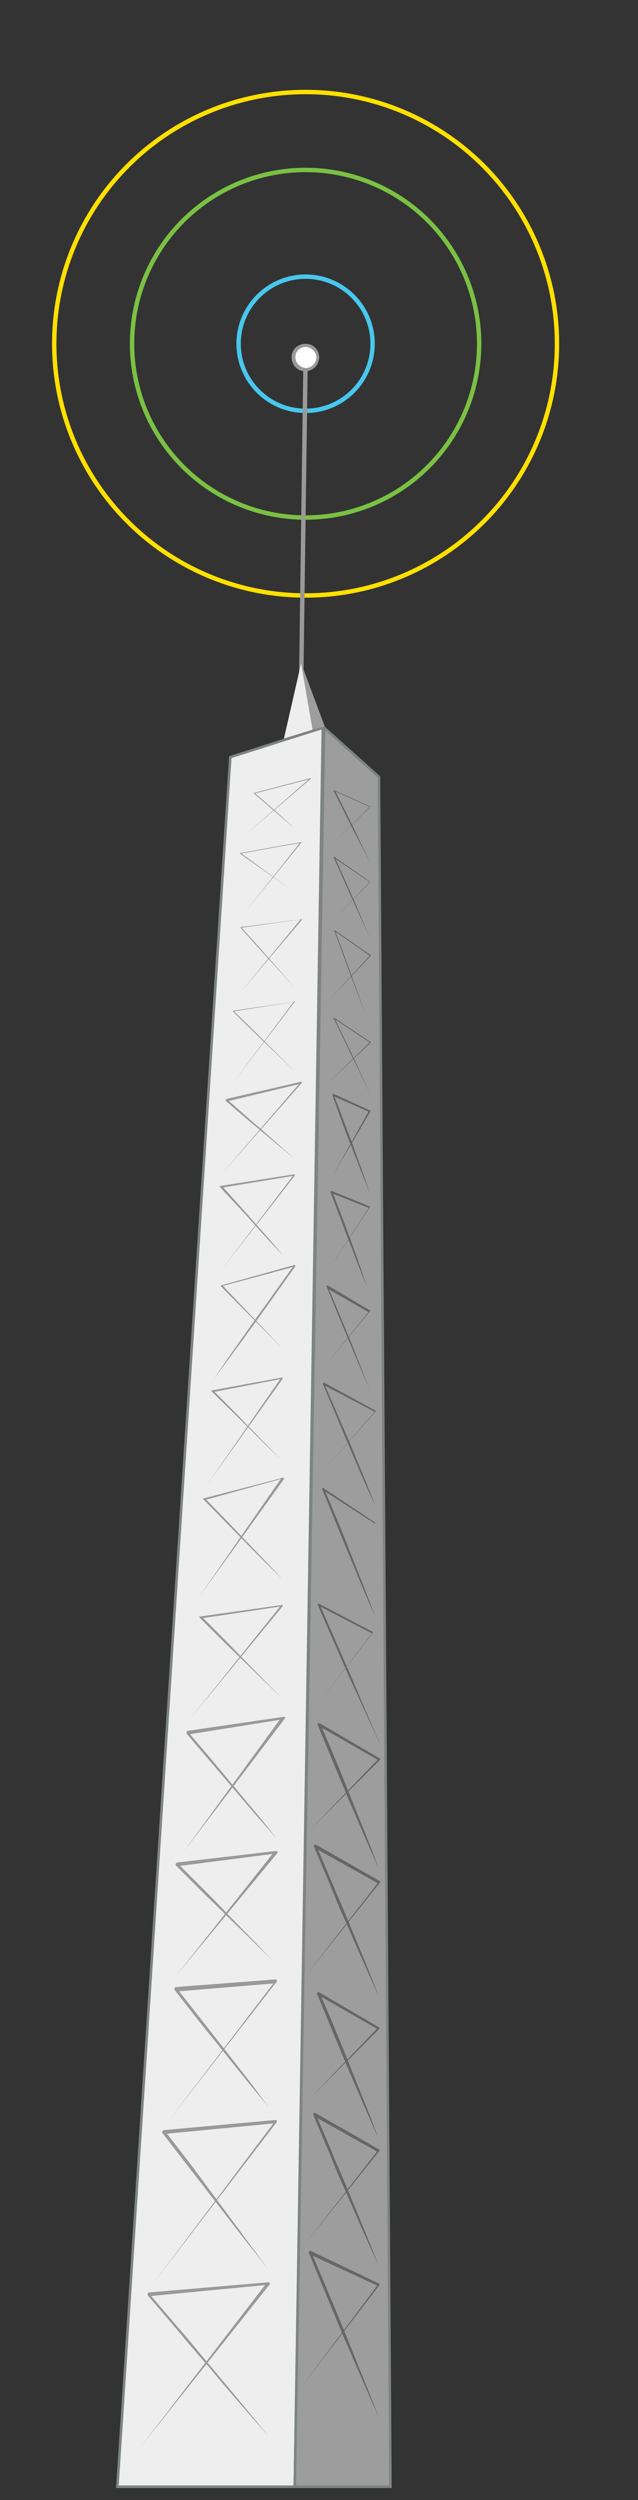 <?xml version="1.0" encoding="utf-8"?>
<!-- Generator: Adobe Illustrator 19.1.0, SVG Export Plug-In . SVG Version: 6.00 Build 0)  -->
<!DOCTYPE svg PUBLIC "-//W3C//DTD SVG 1.1//EN" "http://www.w3.org/Graphics/SVG/1.1/DTD/svg11.dtd">
<svg version="1.1" id="Layer_1" xmlns="http://www.w3.org/2000/svg" xmlns:xlink="http://www.w3.org/1999/xlink" x="0px" y="0px"
	 viewBox="0 0 100 391.3" enable-background="new 0 0 100 391.3" xml:space="preserve">
<rect x="0" y="0" width="100" height="391.3" fill="#333333" stroke="none"/>
<g>
	<path fill="#666666" d="M58.9,386.5l-11.5-27.2c0-0.1,0-0.2,0.1-0.3c0,0,0.1,0,0.1,0l13,3.8c0.1,0,0.2,0.2,0.2,0.3c0,0,0,0.1,0,0.1
		l-3.2,4.6l-3.3,4.6l-3.3,4.6c-1.1,1.5-2.2,3-3.3,4.5c0,0,0,0,0,0c0,0,0,0,0,0c1.1-1.6,2.1-3.1,3.1-4.7l3.2-4.6l3.2-4.6l3.2-4.6
		l0.1,0.4l-12.9-3.9l0.2-0.3L58.9,386.5C58.9,386.5,58.9,386.5,58.9,386.5C58.9,386.6,58.9,386.6,58.9,386.5z"/>
</g>
<g>
	<path fill="#666666" d="M46.7,353.4l12.6-15.2l0.1,0.2l-11.2-3l0.3-0.3l2.8,6.3l2.8,6.4c1.8,4.3,3.6,8.5,5.4,12.8c0,0,0,0,0,0
		c0,0,0,0,0,0c-2-4.2-3.9-8.4-5.8-12.6l-2.8-6.3l-2.8-6.4c0-0.1,0-0.2,0.1-0.3c0,0,0.1,0,0.1,0l11.1,3.1c0.1,0,0.1,0.1,0.1,0.2
		c0,0,0,0,0,0.1L46.7,353.4C46.7,353.4,46.7,353.4,46.7,353.4C46.7,353.4,46.6,353.4,46.7,353.4z"/>
</g>
<g>
	<path fill="#666666" d="M47.5,331.3l11.8-15.8l0.1,0.2l-10.8-5l0.3-0.3l2.7,6.4l2.7,6.5c1.7,4.3,3.5,8.6,5.2,13c0,0,0,0,0,0
		c0,0,0,0,0,0c-1.9-4.2-3.7-8.5-5.6-12.8l-2.7-6.4l-2.7-6.5c0-0.1,0-0.2,0.1-0.3c0.1,0,0.1,0,0.2,0l10.7,5.1c0.1,0,0.1,0.1,0.1,0.2
		l0,0L47.5,331.3C47.5,331.4,47.5,331.4,47.5,331.3C47.5,331.4,47.5,331.3,47.5,331.3z"/>
</g>
<circle fill="none" stroke="#48C7ED" stroke-width="0.689" stroke-miterlimit="10" cx="47.9" cy="53.8" r="10.5"/>
<circle fill="none" stroke="#7AC143" stroke-width="0.689" stroke-miterlimit="10" cx="47.9" cy="53.8" r="27.2"/>
<circle fill="none" stroke="#FEE000" stroke-width="0.689" stroke-miterlimit="10" cx="47.9" cy="53.8" r="39.4"/>
<g>
	<g>
		
			<line fill="none" stroke="#999999" stroke-width="0.689" stroke-linecap="round" stroke-miterlimit="10" x1="47.2" y1="107.3" x2="47.9" y2="55.9"/>
		<g>
			<g>
				<circle fill="#FFFFFF" cx="47.9" cy="56" r="1.9"/>
				<path fill="#999999" d="M50,56c0,1.2-1,2.1-2.2,2.1c-1.2,0-2.1-1-2.1-2.2c0-1.2,1-2.1,2.2-2.1C49.1,53.8,50.1,54.8,50,56
					C50,57.2,50.1,54.8,50,56z M46.3,55.9c0,0.9,0.7,1.6,1.6,1.7c0.9,0,1.6-0.7,1.7-1.6c0-0.9-0.7-1.6-1.6-1.7
					C47,54.3,46.3,55,46.3,55.9C46.3,56.8,46.3,55,46.3,55.9z"/>
			</g>
		</g>
	</g>
</g>
<polygon id="tower_side_9_" fill="#EEEEEE" stroke="#7E8580" stroke-width="0.4" stroke-miterlimit="10" points="46.2,389.2 
	50.6,113.9 36.1,118.5 18.4,389.2 "/>
<polygon id="tower_side_2_9_" fill="#9D9D9D" stroke="#7E8580" stroke-width="0.4" stroke-miterlimit="10" points="61.2,389.2 
	59.4,121.6 50.8,113.9 46.2,389.2 "/>
<polygon fill="#EEEEEE" points="44.5,115.6 47.2,103.8 47.2,103.8 49,114.2 "/>
<polygon fill="#9D9D9D" points="50.9,113.7 49,114.2 47.2,103.8 "/>
<g>
	<path fill="#666666" d="M48,309.1l11.3-14.5l0,0.2l-10-5.6l0.3-0.3l2.5,5.9c0.8,2,1.7,3.9,2.5,5.9c1.6,3.9,3.3,7.9,4.8,11.8
		c0,0,0,0,0,0c0,0,0,0,0,0c-1.8-3.9-3.5-7.8-5.2-11.7c-0.9-1.9-1.7-3.9-2.5-5.9l-2.5-5.9c0-0.1,0-0.2,0.1-0.3c0.1,0,0.1,0,0.2,0
		l10,5.7c0.1,0,0.1,0.1,0.1,0.2l0,0L48,309.1C48,309.1,48,309.1,48,309.1C48,309.1,48,309.1,48,309.1z"/>
</g>
<g>
	<path fill="#666666" d="M48.6,286.4l10.7-11.1l0,0.2l-9.4-5.4l0.3-0.3c1.6,3.7,3.2,7.5,4.7,11.3c1.5,3.8,3.1,7.6,4.5,11.4
		c0,0,0,0,0,0c0,0,0,0,0,0c-1.7-3.7-3.3-7.5-4.9-11.2c-1.6-3.8-3.1-7.5-4.7-11.3c0-0.1,0-0.2,0.1-0.3c0.1,0,0.1,0,0.2,0l9.4,5.5
		c0.1,0,0.1,0.1,0.1,0.2c0,0,0,0,0,0L48.6,286.4C48.7,286.4,48.7,286.4,48.6,286.4C48.6,286.4,48.6,286.4,48.6,286.4z"/>
</g>
<g>
	<path fill="#666666" d="M49.6,267l8.8-11.4l0,0.1l-8.5-4.4l0.2-0.2l4.9,11.2c1.6,3.8,3.2,7.5,4.8,11.2c0,0,0,0,0,0c0,0,0,0,0,0
		c-1.7-3.7-3.4-7.4-5.1-11.1l-4.9-11.2c0-0.1,0-0.1,0.1-0.2c0,0,0.1,0,0.1,0l8.4,4.4c0,0,0.1,0.1,0,0.1l0,0L49.6,267
		C49.6,267,49.6,267,49.6,267C49.6,267,49.6,267,49.6,267z"/>
</g>
<g>
	<path fill="#666666" d="M49.6,248.8l9.2-10.4l0,0.1l-8.2-5.3l0.2-0.2c1.4,3.3,2.8,6.6,4.1,10c1.3,3.3,2.7,6.7,3.9,10c0,0,0,0,0,0
		c0,0,0,0,0,0c-1.5-3.3-2.8-6.6-4.2-9.9c-1.4-3.3-2.7-6.7-4.1-10c0-0.1,0-0.2,0.1-0.2c0,0,0.1,0,0.1,0l8.1,5.4c0,0,0.1,0.1,0,0.1
		l0,0L49.6,248.8L49.6,248.8C49.6,248.8,49.6,248.8,49.6,248.8z"/>
</g>
<g>
	<path fill="#666666" d="M50.7,230.1l8.1-9.2l0,0.1l-8.2-4.3l0.2-0.2l4.1,9.5c1.3,3.2,2.7,6.4,3.9,9.6c0,0,0,0,0,0c0,0,0,0,0,0
		c-1.5-3.1-2.8-6.3-4.2-9.5l-4-9.5c0-0.1,0-0.2,0.1-0.2c0,0,0.1,0,0.1,0l8.1,4.4c0,0,0.1,0.1,0,0.1l0,0L50.7,230.1
		C50.8,230.1,50.7,230.1,50.7,230.1C50.7,230.1,50.7,230.1,50.7,230.1z"/>
</g>
<g>
	<path fill="#666666" d="M50.7,214.1l7.1-8.8l0,0.1l-6.6-3.8l0.2-0.2c1.1,2.6,2.2,5.3,3.3,7.9c1.1,2.7,2.1,5.3,3.2,8c0,0,0,0,0,0
		c0,0,0,0,0,0c-1.2-2.6-2.3-5.3-3.4-7.9c-1.1-2.6-2.2-5.3-3.3-8c0-0.1,0-0.2,0.1-0.2c0,0,0.1,0,0.1,0l6.6,3.9c0,0,0.1,0.1,0,0.1l0,0
		L50.7,214.1C50.8,214.1,50.7,214.1,50.7,214.1C50.7,214.1,50.7,214.1,50.7,214.1z"/>
</g>
<g>
	<path fill="#666666" d="M51.4,198.9l6.5-10l0,0.2l-6-2.4l0.2-0.2l1.4,3.7c0.5,1.2,0.9,2.5,1.4,3.7c0.9,2.5,1.8,5,2.6,7.5
		c0,0,0,0,0,0c0,0,0,0,0,0c-1-2.4-1.9-4.9-2.9-7.4c-0.5-1.2-0.9-2.5-1.4-3.7l-1.4-3.7c0-0.1,0-0.2,0.1-0.2c0,0,0.1,0,0.1,0l5.9,2.4
		c0.1,0,0.1,0.1,0.1,0.1l0,0L51.4,198.9C51.4,199,51.4,199,51.4,198.9C51.4,199,51.4,198.9,51.4,198.9z"/>
</g>
<g>
	<path fill="#666666" d="M52.2,183.9l5.6-10l0,0.1l-5.7-2.5l0.2-0.2c1,2.5,1.9,5.1,2.9,7.6c0.9,2.6,1.9,5.1,2.7,7.7c0,0,0,0,0,0l0,0
		c-1-2.5-2-5.1-3-7.6c-1-2.5-1.9-5.1-2.8-7.6c0-0.1,0-0.2,0.1-0.2c0,0,0.1,0,0.1,0l5.7,2.6c0.1,0,0.1,0.1,0.1,0.1l0,0L52.2,183.9
		C52.3,183.9,52.2,183.9,52.2,183.9C52.2,183.9,52.2,183.9,52.2,183.9z"/>
</g>
<g>
	<path fill="#666666" d="M51.4,169.5l6.6-6.4l0,0.1l-5.7-3.8l0.1-0.1l2.9,6l2.8,6.1v0c0,0,0,0,0,0l-2.9-6l-2.9-6c0,0,0-0.1,0-0.1
		c0,0,0.1,0,0.1,0l5.7,3.8c0,0,0,0,0,0.1l0,0L51.4,169.5C51.4,169.5,51.4,169.5,51.4,169.5C51.4,169.5,51.4,169.5,51.4,169.5z"/>
</g>
<g>
	<path fill="#666666" d="M51.4,156.7l6.6-7.2l0,0.1l-5.6-3.9l0.1-0.1l2.5,6.8l2.5,6.9c0,0,0,0,0,0l0,0l-2.6-6.8l-2.5-6.8
		c0,0,0-0.1,0-0.1c0,0,0,0,0.1,0l5.6,3.9c0,0,0,0,0,0.1l0,0L51.4,156.7C51.4,156.7,51.4,156.7,51.4,156.7L51.4,156.7z"/>
</g>
<g>
	<path fill="#666666" d="M52.4,143.8l5.6-5.8l0,0.1l-5.6-3.8l0.1-0.1l2.8,6.3l2.7,6.3v0c0,0,0,0,0,0l-2.9-6.3l-2.8-6.3
		c0,0,0-0.1,0-0.1c0,0,0,0,0.1,0L58,138c0,0,0,0,0,0.1l0,0L52.4,143.8L52.4,143.8C52.4,143.8,52.4,143.8,52.4,143.8z"/>
</g>
<g>
	<path fill="#666666" d="M52.4,131.8l5.6-5.6l0,0.1l-5.6-2.5l0.1-0.1l2.8,5.6L58,135l0,0l0,0l-2.9-5.6l-2.8-5.6c0,0,0-0.1,0-0.1
		c0,0,0,0,0.1,0l5.6,2.5c0,0,0,0,0,0.1l0,0L52.4,131.8L52.4,131.8L52.4,131.8z"/>
</g>
<g>
	<g>
		<path fill="#999999" d="M22.1,382.9l19.7-25.6l0.2,0.3l-18.8,1.8l0.2-0.4l4.7,5.5c1.6,1.8,3.1,3.7,4.7,5.6
			c3.1,3.7,6.2,7.4,9.3,11.2c0,0,0,0,0,0c0,0,0,0,0,0c-3.2-3.6-6.4-7.3-9.5-11c-1.6-1.8-3.2-3.7-4.7-5.5l-4.7-5.5
			c-0.1-0.1-0.1-0.3,0-0.4c0,0,0.1-0.1,0.1-0.1l18.8-1.6c0.1,0,0.2,0.1,0.2,0.2c0,0,0,0.1,0,0.1L22.1,382.9
			C22.1,382.9,22.1,382.9,22.1,382.9C22.1,382.9,22.1,382.9,22.1,382.9z"/>
	</g>
	<g>
		<path fill="#999999" d="M24,357.4L43.1,332l0.2,0.3L25.7,334l0.2-0.4l4.1,5.3l4,5.4l4,5.4c1.3,1.8,2.7,3.6,4,5.4c0,0,0,0,0,0
			c0,0,0,0,0,0c-1.4-1.8-2.8-3.5-4.2-5.3l-4.1-5.3l-4.1-5.3l-4.1-5.3c-0.1-0.1-0.1-0.3,0-0.4c0,0,0.1,0,0.1-0.1l17.6-1.6
			c0.1,0,0.2,0.1,0.2,0.2c0,0,0,0.1,0,0.1L24,357.4C24,357.4,24,357.4,24,357.4C24,357.4,24,357.4,24,357.4z"/>
	</g>
	<g>
		<path fill="#999999" d="M26.3,332.1l16.8-22l0.2,0.3l-15.7,1.3l0.2-0.4l3.6,4.6l3.6,4.6l3.6,4.6c1.2,1.5,2.3,3.1,3.5,4.7
			c0,0,0,0,0,0c0,0,0,0,0,0c-1.2-1.5-2.5-3-3.7-4.5l-3.7-4.6l-3.7-4.6l-3.6-4.6c-0.1-0.1-0.1-0.3,0-0.4c0,0,0.1-0.1,0.1-0.1
			l15.7-1.2c0.1,0,0.2,0.1,0.2,0.2c0,0,0,0.1,0,0.1L26.3,332.1C26.3,332.1,26.3,332.1,26.3,332.1C26.3,332.1,26.3,332.1,26.3,332.1z
			"/>
	</g>
	<g>
		<path fill="#999999" d="M27.7,309.1l15.3-19.3l0.2,0.3l-15.5,2l0.2-0.4l3.9,3.9c1.3,1.3,2.6,2.6,3.8,3.9l3.8,3.9
			c1.3,1.3,2.5,2.6,3.8,3.9c0,0,0,0,0,0c0,0,0,0,0,0c-1.3-1.3-2.6-2.5-3.9-3.8l-3.9-3.8c-1.3-1.3-2.6-2.5-3.9-3.8l-3.9-3.9
			c-0.1-0.1-0.1-0.3,0-0.4c0,0,0.1-0.1,0.2-0.1l15.5-1.8c0.1,0,0.2,0.1,0.2,0.2c0,0,0,0.1,0,0.1L27.7,309.1
			C27.8,309.1,27.8,309.1,27.7,309.1C27.7,309.1,27.7,309.1,27.7,309.1z"/>
	</g>
	<g>
		<path fill="#999999" d="M28.8,289.8l15.3-21l0.2,0.3l-15,2.4l0.2-0.4l3.5,4.1l3.5,4.2l3.5,4.2c1.2,1.4,2.3,2.8,3.4,4.2
			c0,0,0,0,0,0c0,0,0,0,0,0c-1.2-1.4-2.4-2.7-3.6-4.1l-3.5-4.1l-3.5-4.1l-3.5-4.1c-0.1-0.1-0.1-0.3,0-0.4c0,0,0.1-0.1,0.1-0.1
			l15.1-2.2c0.1,0,0.2,0.1,0.2,0.1c0,0,0,0.1,0,0.1L28.8,289.8C28.8,289.9,28.8,289.9,28.8,289.8C28.8,289.9,28.8,289.9,28.8,289.8z
			"/>
	</g>
	<g>
		<path fill="#999999" d="M31.1,250.1l13.1-18.9l0.1,0.2L32,234.8l0.1-0.3c2.1,2.1,4.1,4.2,6.1,6.3c2,2.1,4.1,4.2,6.1,6.4
			c0,0,0,0,0,0c0,0,0,0,0,0c-2.1-2.1-4.2-4.1-6.2-6.2c-2.1-2.1-4.1-4.2-6.2-6.3c-0.1-0.1-0.1-0.2,0-0.2c0,0,0,0,0.1,0l12.3-3.2
			c0.1,0,0.1,0,0.2,0.1c0,0,0,0.1,0,0.1L31.1,250.1C31.1,250.2,31.1,250.2,31.1,250.1C31.1,250.2,31.1,250.1,31.1,250.1z"/>
	</g>
	<g>
		<path fill="#999999" d="M32.3,232.6l11.8-17l0.1,0.2l-10.9,2.1l0.1-0.3c1.8,1.8,3.6,3.6,5.4,5.5c1.8,1.8,3.6,3.7,5.4,5.5v0l0,0
			c-1.9-1.8-3.7-3.6-5.5-5.4c-1.8-1.8-3.7-3.6-5.5-5.4c-0.1-0.1-0.1-0.2,0-0.2c0,0,0.1,0,0.1,0l10.9-2c0.1,0,0.1,0,0.1,0.1
			c0,0,0,0.1,0,0.1L32.3,232.6C32.4,232.6,32.4,232.6,32.3,232.6C32.3,232.6,32.3,232.6,32.3,232.6z"/>
	</g>
	<g>
		<path fill="#999999" d="M44.3,211.1l-9.7-9.8c0,0,0-0.1,0-0.1c0,0,0,0,0,0l11.5-3.2c0.1,0,0.2,0,0.2,0.1c0,0,0,0.1,0,0.1
			c-2.1,2.9-4.2,5.9-6.3,8.8c-2.1,2.9-4.2,5.8-6.4,8.7c0,0,0,0,0,0c0,0,0,0,0,0c2-3,4.1-5.9,6.2-8.9c2.1-2.9,4.2-5.9,6.3-8.8
			l0.2,0.2l-11.5,3.1l0-0.2L44.3,211.1C44.3,211.1,44.3,211.1,44.3,211.1C44.3,211.1,44.3,211.1,44.3,211.1z"/>
	</g>
	<g>
		<path fill="#999999" d="M34.6,198.9l11.5-15.1l0.1,0.2l-11.5,1.9l0.1-0.3c1.6,1.8,3.2,3.6,4.8,5.4c1.6,1.8,3.2,3.6,4.7,5.4
			c0,0,0,0,0,0c0,0,0,0,0,0c-1.7-1.7-3.3-3.5-4.9-5.3c-1.6-1.8-3.3-3.5-4.9-5.3c-0.1-0.1-0.1-0.2,0-0.2c0,0,0.1,0,0.1,0l11.5-1.8
			c0.1,0,0.1,0,0.1,0.1c0,0,0,0.1,0,0.1L34.6,198.9C34.6,199,34.6,199,34.6,198.9C34.6,199,34.6,198.9,34.6,198.9z"/>
	</g>
	<g>
		<path fill="#999999" d="M34.6,183.9l12.5-14.5l0.1,0.2l-11.7,2.8l0.1-0.3c1.8,1.5,3.5,3.1,5.3,4.6c1.8,1.6,3.5,3.1,5.3,4.7
			c0,0,0,0,0,0c0,0,0,0,0,0c-1.8-1.5-3.6-3-5.4-4.5c-1.8-1.5-3.6-3-5.4-4.6c-0.1-0.1-0.1-0.2,0-0.2c0,0,0.1,0,0.1-0.1l11.7-2.7
			c0.1,0,0.1,0,0.1,0.1c0,0,0,0.1,0,0.1L34.6,183.9C34.6,183.9,34.6,183.9,34.6,183.9C34.6,183.9,34.6,183.9,34.6,183.9z"/>
	</g>
	<g>
		<path fill="#999999" d="M36.5,169.5l9.6-12.8l0.1,0.1l-9.6,1.5l0-0.1c3.2,3.1,6.4,6.3,9.6,9.5v0h0c-3.2-3.1-6.5-6.2-9.7-9.4
			c0,0,0-0.1,0-0.1c0,0,0,0,0,0l9.6-1.4c0,0,0.1,0,0.1,0c0,0,0,0,0,0L36.5,169.5L36.5,169.5C36.5,169.5,36.5,169.5,36.5,169.5z"/>
	</g>
	<g>
		<path fill="#999999" d="M37.7,155.3l9.5-11.5l0.1,0.1l-9.5,1.3l0-0.1c2.8,3.1,5.6,6.3,8.4,9.5v0l0,0c-2.8-3.1-5.7-6.2-8.5-9.4
			c0,0,0-0.1,0-0.1c0,0,0,0,0,0l9.5-1.2c0,0,0.1,0,0.1,0.1c0,0,0,0,0,0L37.7,155.3L37.7,155.3L37.7,155.3z"/>
	</g>
	<g>
		<path fill="#999999" d="M38.3,142.9l8.8-11.1l0.1,0.1l-9.5,1.7l0-0.1c2.8,2,5.6,4.1,8.4,6.1l0,0l0,0c-2.8-2-5.7-4-8.5-6
			c0,0,0-0.1,0-0.1c0,0,0,0,0.1,0l9.5-1.7c0,0,0.1,0,0.1,0c0,0,0,0,0,0L38.3,142.9L38.3,142.9C38.3,142.9,38.3,142.9,38.3,142.9z"/>
	</g>
	<g>
		<path fill="#999999" d="M38.3,130.8l10.3-9l0.1,0.1l-8.8,2.3l0-0.1c2.1,1.8,4.2,3.6,6.2,5.5v0l0,0c-2.1-1.8-4.2-3.6-6.3-5.4
			c0,0,0-0.1,0-0.1c0,0,0,0,0,0l8.8-2.3c0,0,0.1,0,0.1,0c0,0,0,0,0,0.1L38.3,130.8L38.3,130.8L38.3,130.8z"/>
	</g>
	<g>
		<path fill="#999999" d="M29.8,269l14.3-17.8l0.1,0.2l-12.7,1.9l0.1-0.3c2.1,2.1,4.2,4.2,6.3,6.4c2.1,2.1,4.2,4.3,6.3,6.4
			c0,0,0,0,0,0c0,0,0,0,0,0c-2.2-2.1-4.3-4.2-6.5-6.3c-2.2-2.1-4.3-4.2-6.4-6.3c-0.1-0.1-0.1-0.2,0-0.2c0,0,0.1,0,0.1,0l12.8-1.8
			c0.1,0,0.1,0,0.1,0.1c0,0,0,0.1,0,0.1L29.8,269C29.9,269,29.8,269,29.8,269C29.8,269,29.8,269,29.8,269z"/>
	</g>
</g>
<g>
	<path fill="#666666" d="M47.4,373.4l11.8-15.8l0.1,0.2l-10.8-5l0.3-0.3l2.7,6.4l2.7,6.5c1.7,4.3,3.5,8.6,5.2,13c0,0,0,0,0,0
		c0,0,0,0,0,0c-1.9-4.2-3.7-8.5-5.6-12.8l-2.7-6.5l-2.7-6.5c0-0.1,0-0.2,0.1-0.3c0.1,0,0.1,0,0.2,0l10.7,5.1c0.1,0,0.1,0.1,0.1,0.2
		l0,0L47.4,373.4C47.4,373.4,47.4,373.4,47.4,373.4C47.4,373.4,47.4,373.4,47.4,373.4z"/>
</g>
<g>
	<path fill="#666666" d="M47.9,351.1l11.3-14.5l0,0.2l-10-5.6l0.3-0.3l2.5,5.9c0.8,2,1.7,3.9,2.5,5.9c1.6,3.9,3.3,7.9,4.8,11.8
		c0,0,0,0,0,0c0,0,0,0,0,0c-1.8-3.9-3.5-7.8-5.2-11.7c-0.9-1.9-1.7-3.9-2.5-5.9l-2.5-5.9c0-0.1,0-0.2,0.1-0.3c0.1,0,0.1,0,0.2,0
		l10,5.7c0.1,0,0.1,0.1,0.1,0.2l0,0L47.9,351.1C47.9,351.2,47.9,351.2,47.9,351.1C47.9,351.2,47.9,351.1,47.9,351.1z"/>
</g>
<g>
	<path fill="#666666" d="M48.5,328.5l10.7-11.1l0,0.2l-9.4-5.4l0.3-0.3c1.6,3.7,3.2,7.5,4.7,11.3c1.5,3.8,3.1,7.6,4.5,11.4
		c0,0,0,0,0,0c0,0,0,0,0,0c-1.7-3.7-3.3-7.5-4.9-11.2c-1.6-3.8-3.1-7.5-4.7-11.3c0-0.1,0-0.2,0.1-0.3c0.1,0,0.1,0,0.2,0l9.4,5.5
		c0.1,0,0.1,0.1,0.1,0.2c0,0,0,0,0,0L48.5,328.5C48.6,328.5,48.5,328.5,48.5,328.5C48.5,328.5,48.5,328.5,48.5,328.5z"/>
</g>
</svg>
